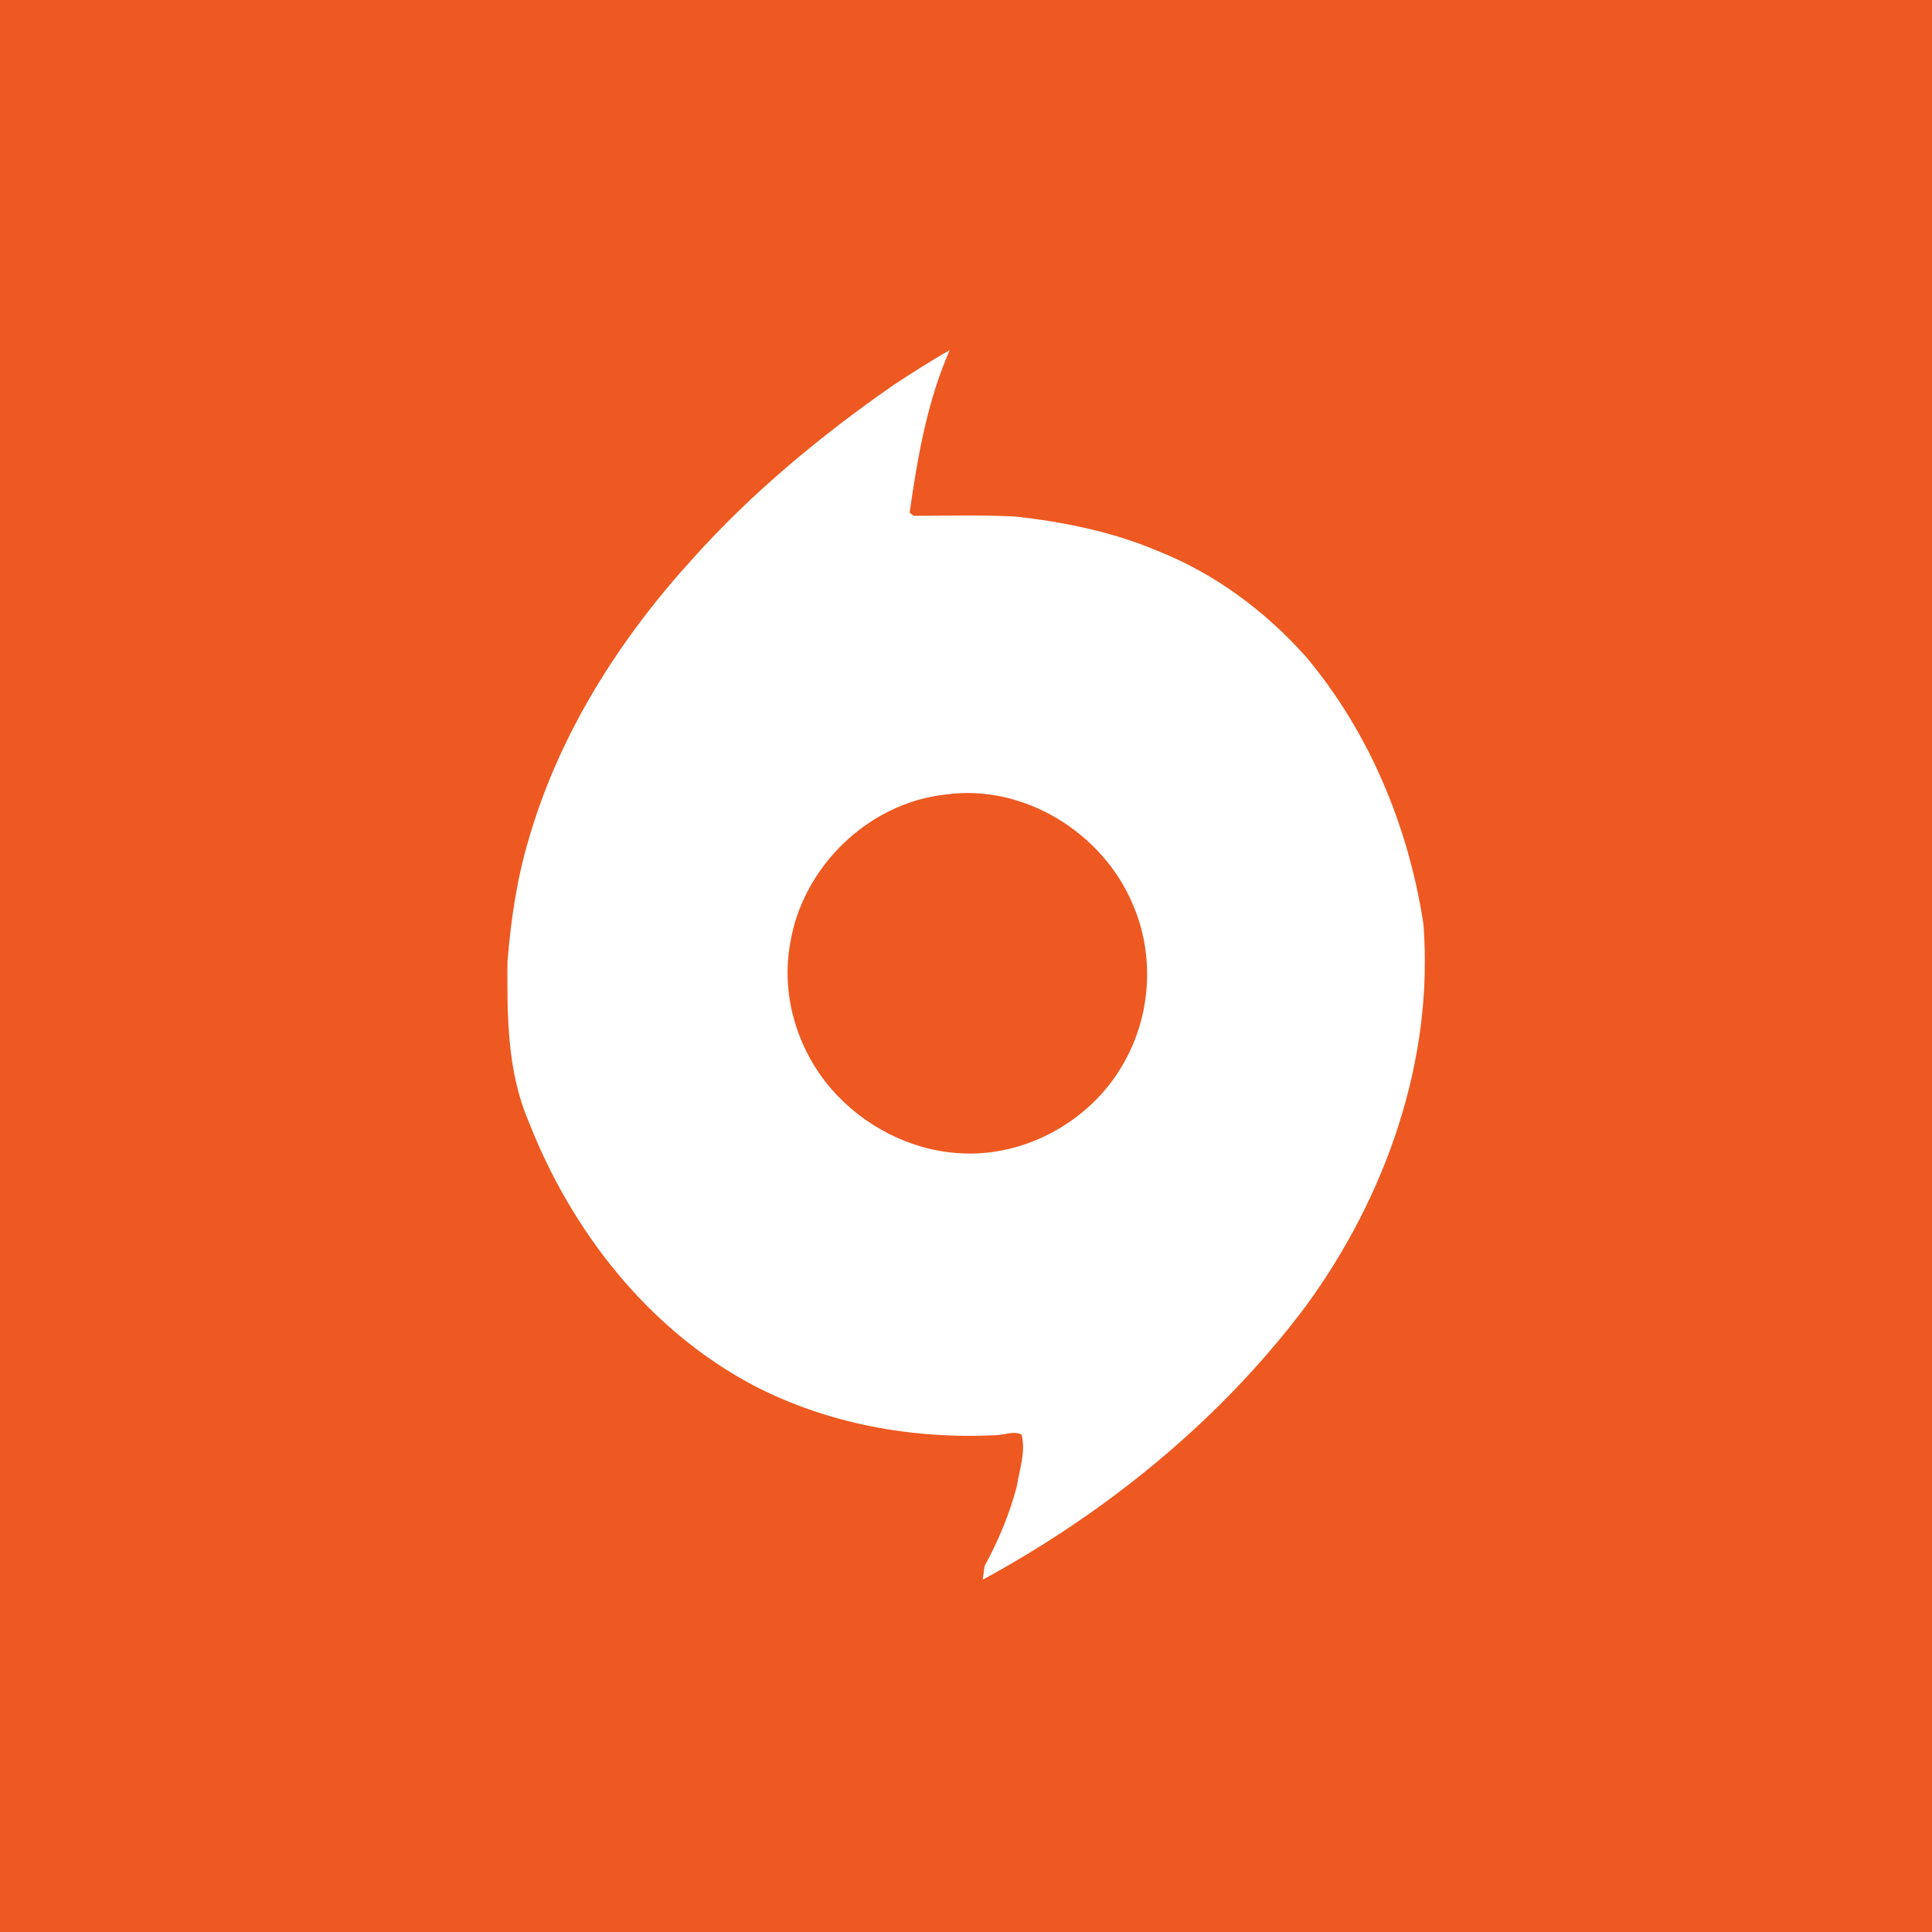 <?xml version="1.0" encoding="UTF-8" ?>
<!DOCTYPE svg PUBLIC "-//W3C//DTD SVG 1.1//EN" "http://www.w3.org/Graphics/SVG/1.1/DTD/svg11.dtd">
<svg width="512pt" height="512pt" viewBox="0 0 512 512" version="1.1" xmlns="http://www.w3.org/2000/svg">
<path fill="#ee5921" opacity="1.00" d=" M 0.00 0.00 L 512.00 0.00 L 512.00 512.00 L 0.00 512.00 L 0.00 0.00 Z" />
<path fill="#ffffff" opacity="1.00" d=" M 237.00 101.90 C 241.82 98.75 246.66 95.63 251.67 92.79 C 245.71 106.40 243.13 121.27 241.06 135.89 C 241.34 136.09 241.91 136.50 242.19 136.70 C 251.14 136.69 260.10 136.46 269.05 136.88 C 281.95 138.32 294.85 140.93 306.84 146.02 C 321.95 152.00 335.22 161.90 346.02 173.96 C 362.90 194.02 373.30 219.13 377.23 244.95 C 380.00 281.02 367.28 317.04 346.16 346.00 C 323.51 376.23 293.55 400.62 260.45 418.62 C 260.57 417.73 260.80 415.94 260.92 415.04 C 264.56 408.35 267.53 401.27 269.47 393.89 C 270.18 389.37 271.89 384.77 270.73 380.18 C 268.64 379.08 266.13 380.33 263.88 380.34 C 241.88 381.44 219.40 377.39 199.76 367.19 C 171.87 352.46 151.35 326.16 140.04 297.06 C 134.38 283.82 134.40 269.09 134.48 254.94 C 135.38 243.81 137.00 232.68 140.25 221.97 C 148.31 194.35 164.09 169.50 183.34 148.32 C 199.14 130.63 217.54 115.41 237.00 101.90 Z" />
<path fill="#ee5921" opacity="1.00" d=" M 250.46 210.58 C 271.18 207.58 292.29 220.66 300.24 239.75 C 305.83 252.66 305.12 268.03 298.50 280.43 C 290.19 296.49 272.08 306.88 254.00 305.60 C 241.10 304.78 228.72 298.29 220.28 288.55 C 211.24 278.10 206.90 263.61 209.42 249.95 C 212.66 229.79 230.06 212.81 250.46 210.58 Z" />
</svg>
